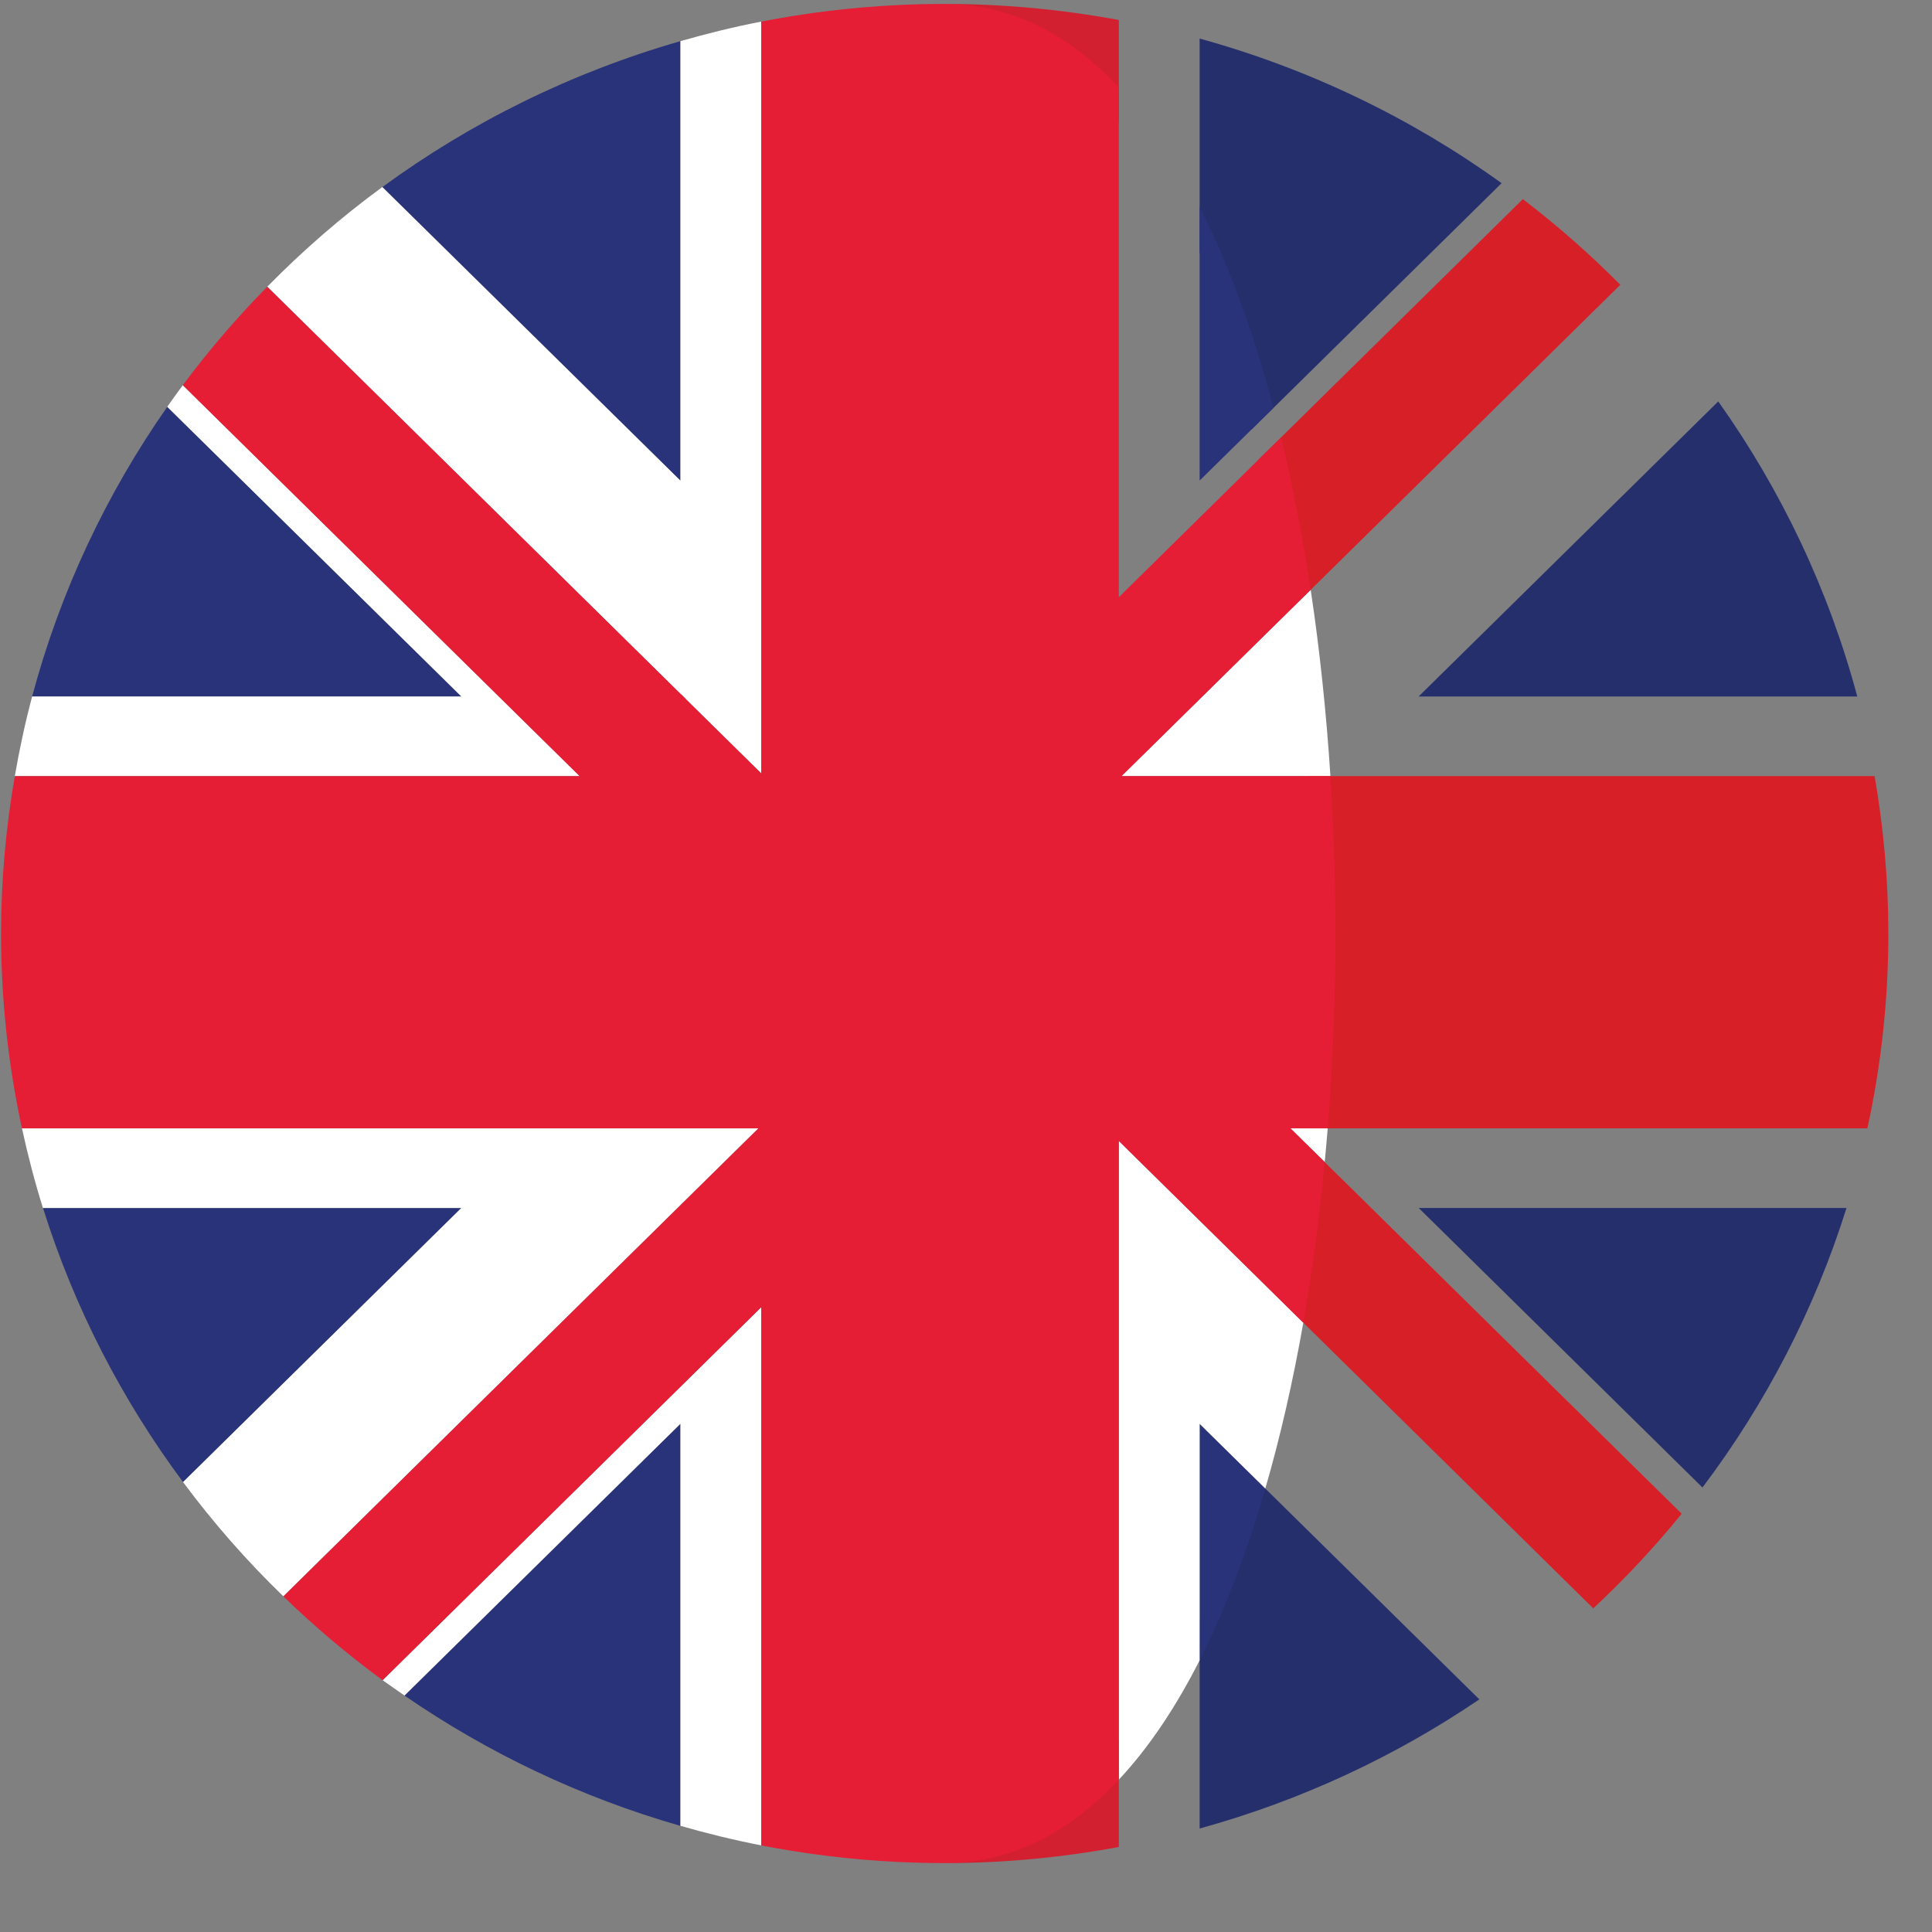 <?xml version="1.0" encoding="UTF-8"?>
<svg width="27px" height="27px" viewBox="0 0 27 27" version="1.1" xmlns="http://www.w3.org/2000/svg" xmlns:xlink="http://www.w3.org/1999/xlink">
    <rect x="0" y="0" width="27" height="27" fill="#808080" stroke="none"/>
    <!-- Generator: sketchtool 61 (101010) - https://sketch.com -->
    <title>01B7D517-BE69-470B-8DBB-CD8A468504A9</title>
    <desc>Created with sketchtool.</desc>
    <g id="Page-1" stroke="none" stroke-width="1" fill="none" fill-rule="evenodd">
        <g id="HCP-User-list-page_Applications" transform="translate(-1443, -265)" fill-rule="nonzero">
            <g id="Group-11-Copy" transform="translate(1413, 31)">
                <g id="Group-8-Copy-7">
                    <g id="Group-8-Copy" transform="translate(0, 40)">
                        <g id="Group-26" transform="translate(29, 12)">
                            <g id="Group-25">
                                <g id="Group-14" transform="translate(1.015, 182)">
                                    <g id="uk" transform="translate(0, 0)">
                                        <g id="Group" transform="translate(0.39, 0.549)" fill="#29337A">
                                            <path d="M1.933,5.136 C1.082,6.352 0.436,7.718 0.044,9.185 L6.043,9.185 L1.933,5.136 Z" id="Path"></path>
                                            <path d="M9.104,0.026 C7.585,0.462 6.178,1.158 4.939,2.065 L9.104,6.169 L9.104,0.026 Z" id="Path"></path>
                                            <path d="M5.248,23.147 C6.411,23.948 7.709,24.568 9.104,24.968 L9.104,19.349 L5.248,23.147 Z" id="Path"></path>
                                            <path d="M0.196,16.333 C0.632,17.725 1.3,19.016 2.154,20.164 L6.042,16.333 L0.196,16.333 L0.196,16.333 Z" id="Path"></path>
                                        </g>
                                        <g id="Group" transform="translate(0.167, 0.274)" fill="#FFFFFF">
                                            <path d="M2.373,5.109 C2.299,5.208 2.227,5.309 2.155,5.411 L6.266,9.46 L0.267,9.46 C0.17,9.824 0.09,10.196 0.025,10.572 L7.919,10.572 L2.373,5.109 Z" id="Path"></path>
                                            <path d="M5.165,23.207 C5.266,23.28 5.369,23.35 5.471,23.421 L9.327,19.623 L9.327,25.242 C9.697,25.349 10.074,25.441 10.456,25.515 L10.456,17.994 L5.165,23.207 Z" id="Path"></path>
                                            <path d="M0.125,15.495 C0.207,15.872 0.304,16.243 0.418,16.608 L6.265,16.608 L2.376,20.438 C2.799,21.007 3.268,21.542 3.778,22.035 L10.417,15.495 L0.125,15.495 L0.125,15.495 Z" id="Path"></path>
                                            <path d="M9.327,0.301 L9.327,6.443 L5.161,2.34 C4.587,2.76 4.05,3.227 3.553,3.733 L10.456,10.534 L10.456,0.028 C10.074,0.102 9.698,0.195 9.327,0.301 Z" id="Path"></path>
                                        </g>
                                        <g id="Group" transform="translate(9.41, 9.654)" fill="#D32030">
                                            <polygon id="Path" points="0.123 7.195 0.051 7.267 0.123 7.267"></polygon>
                                            <polygon id="Path" points="1.181 6.154 1.253 6.154 1.253 6.083"></polygon>
                                            <polygon id="Path" points="6.288 1.199 6.218 1.199 6.218 1.268"></polygon>
                                            <polygon id="Path" points="0.162 0.118 0.091 0.048 0.091 0.118"></polygon>
                                            <polygon id="Path" points="1.22 1.161 1.22 1.231 1.291 1.231"></polygon>
                                        </g>
                                        <g id="Group" transform="translate(16.704, 0.494)" fill="#252F6C">
                                            <path d="M0.046,22.147 L0.046,25.06 C1.459,24.67 2.777,24.055 3.955,23.255 L0.752,20.1 C0.496,20.986 0.403,21.444 0.046,22.147 Z" id="Path"></path>
                                            <path d="M0.769,5.511 L4.266,2.066 C3.01,1.16 1.584,0.469 0.046,0.045 L0.046,3.036 C0.457,3.848 0.492,4.464 0.769,5.511 Z" id="Path"></path>
                                            <path d="M7.073,20.294 C7.954,19.127 8.64,17.81 9.086,16.388 L3.108,16.388 L7.073,20.294 Z" id="Path"></path>
                                            <path d="M9.237,9.24 C8.836,7.742 8.171,6.351 7.294,5.116 L3.106,9.24 L9.237,9.24 Z" id="Path"></path>
                                        </g>
                                        <path d="M17.913,8.626 L22.629,3.98 C22.204,3.551 21.749,3.151 21.267,2.783 L17.562,6.434 C17.727,7.112 17.801,7.888 17.913,8.626 Z" id="Path" fill="#D71F28"></path>
                                        <g id="Group" transform="translate(12.528, 0)" fill="#D32030">
                                            <path d="M0.001,0.1 C0.221,0.081 0.44,0.071 0.659,0.071 C0.439,0.071 0.219,0.081 0.001,0.1 Z" id="Path"></path>
                                            <path d="M0.659,26.067 C0.44,26.067 0.221,26.056 0.001,26.037 C0.219,26.057 0.439,26.067 0.659,26.067 Z" id="Path"></path>
                                            <path d="M0.659,26.037 C1.491,26.037 2.304,25.958 3.093,25.812 L3.093,24.316 C2.4,25.056 1.59,26.037 0.659,26.037 Z" id="Path"></path>
                                        </g>
                                        <g id="Group" transform="translate(17.762, 10.806)" fill="#D71F28">
                                            <path d="M8.421,0.04 L0.496,0.04 C0.601,1.67 0.588,3.345 0.458,4.963 L8.32,4.963 C8.511,4.085 8.613,3.175 8.613,2.24 C8.613,1.49 8.545,0.756 8.421,0.04 Z" id="Path"></path>
                                            <path d="M0.481,5.184 C0.408,5.951 0.152,6.549 0.025,7.273 L4.489,11.671 C4.931,11.259 5.344,10.818 5.725,10.349 L1.387,6.076 L0.481,5.184 Z" id="Path"></path>
                                        </g>
                                        <path d="M15.621,1.718 L15.621,0.279 C14.832,0.134 14.019,0.055 13.187,0.055 C14.118,0.055 14.928,0.979 15.621,1.718 Z" id="Path" fill="#D32030"></path>
                                        <g id="Group" transform="translate(16.704, 2.852)" fill="#29337A">
                                            <path d="M0.046,20.351 C0.403,19.647 0.708,18.836 0.965,17.95 L0.046,17.045 L0.046,20.351 Z" id="Path"></path>
                                            <path d="M1.079,2.847 C0.801,1.8 0.457,0.848 0.046,0.037 L0.046,3.864 L1.079,2.847 Z" id="Path"></path>
                                        </g>
                                        <g id="Group" transform="translate(15.59, 8.228)" fill="#FFFFFF">
                                            <path d="M2.908,8.013 C2.923,7.857 2.937,7.699 2.95,7.541 L2.429,7.541 L2.908,8.013 Z" id="Path"></path>
                                            <path d="M0.068,2.618 L2.988,2.618 C2.93,1.73 2.839,0.856 2.712,0.014 L0.068,2.618 Z" id="Path"></path>
                                            <path d="M0.03,16.644 C0.451,16.195 0.827,15.631 1.16,14.975 L1.16,11.67 L2.078,12.575 C2.289,11.847 2.466,11.07 2.609,10.257 L0.03,7.717 L0.03,16.644 L0.03,16.644 Z" id="Path"></path>
                                        </g>
                                        <path d="M15.621,24.872 L15.621,15.945 L18.199,18.485 C18.326,17.76 18.426,17.009 18.499,16.241 L18.02,15.769 L18.54,15.769 C18.67,14.151 18.683,12.476 18.578,10.846 L15.659,10.846 L18.303,8.242 C18.191,7.504 18.053,6.79 17.889,6.112 L15.621,8.346 L15.621,1.22 C14.928,0.481 14.118,0.055 13.187,0.055 C12.968,0.055 12.749,0.06 12.529,0.071 C11.881,0.103 11.244,0.181 10.623,0.302 L10.623,10.808 L3.72,4.007 C3.296,4.438 2.901,4.898 2.54,5.383 L6.956,9.734 L8.086,10.847 L0.192,10.847 C0.068,11.562 0,12.296 0,13.046 C0,13.981 0.102,14.891 0.292,15.769 L10.584,15.769 L3.945,22.31 C4.38,22.73 4.842,23.122 5.332,23.481 L10.623,18.269 L10.623,25.79 C11.244,25.91 11.881,25.989 12.529,26.021 C12.749,26.031 12.968,26.037 13.187,26.037 C14.118,26.037 14.928,25.611 15.621,24.872 Z" id="Path" fill="#E51D35"></path>
                                    </g>
                                </g>
                            </g>
                        </g>
                    </g>
                </g>
            </g>
        </g>
    </g>
</svg>